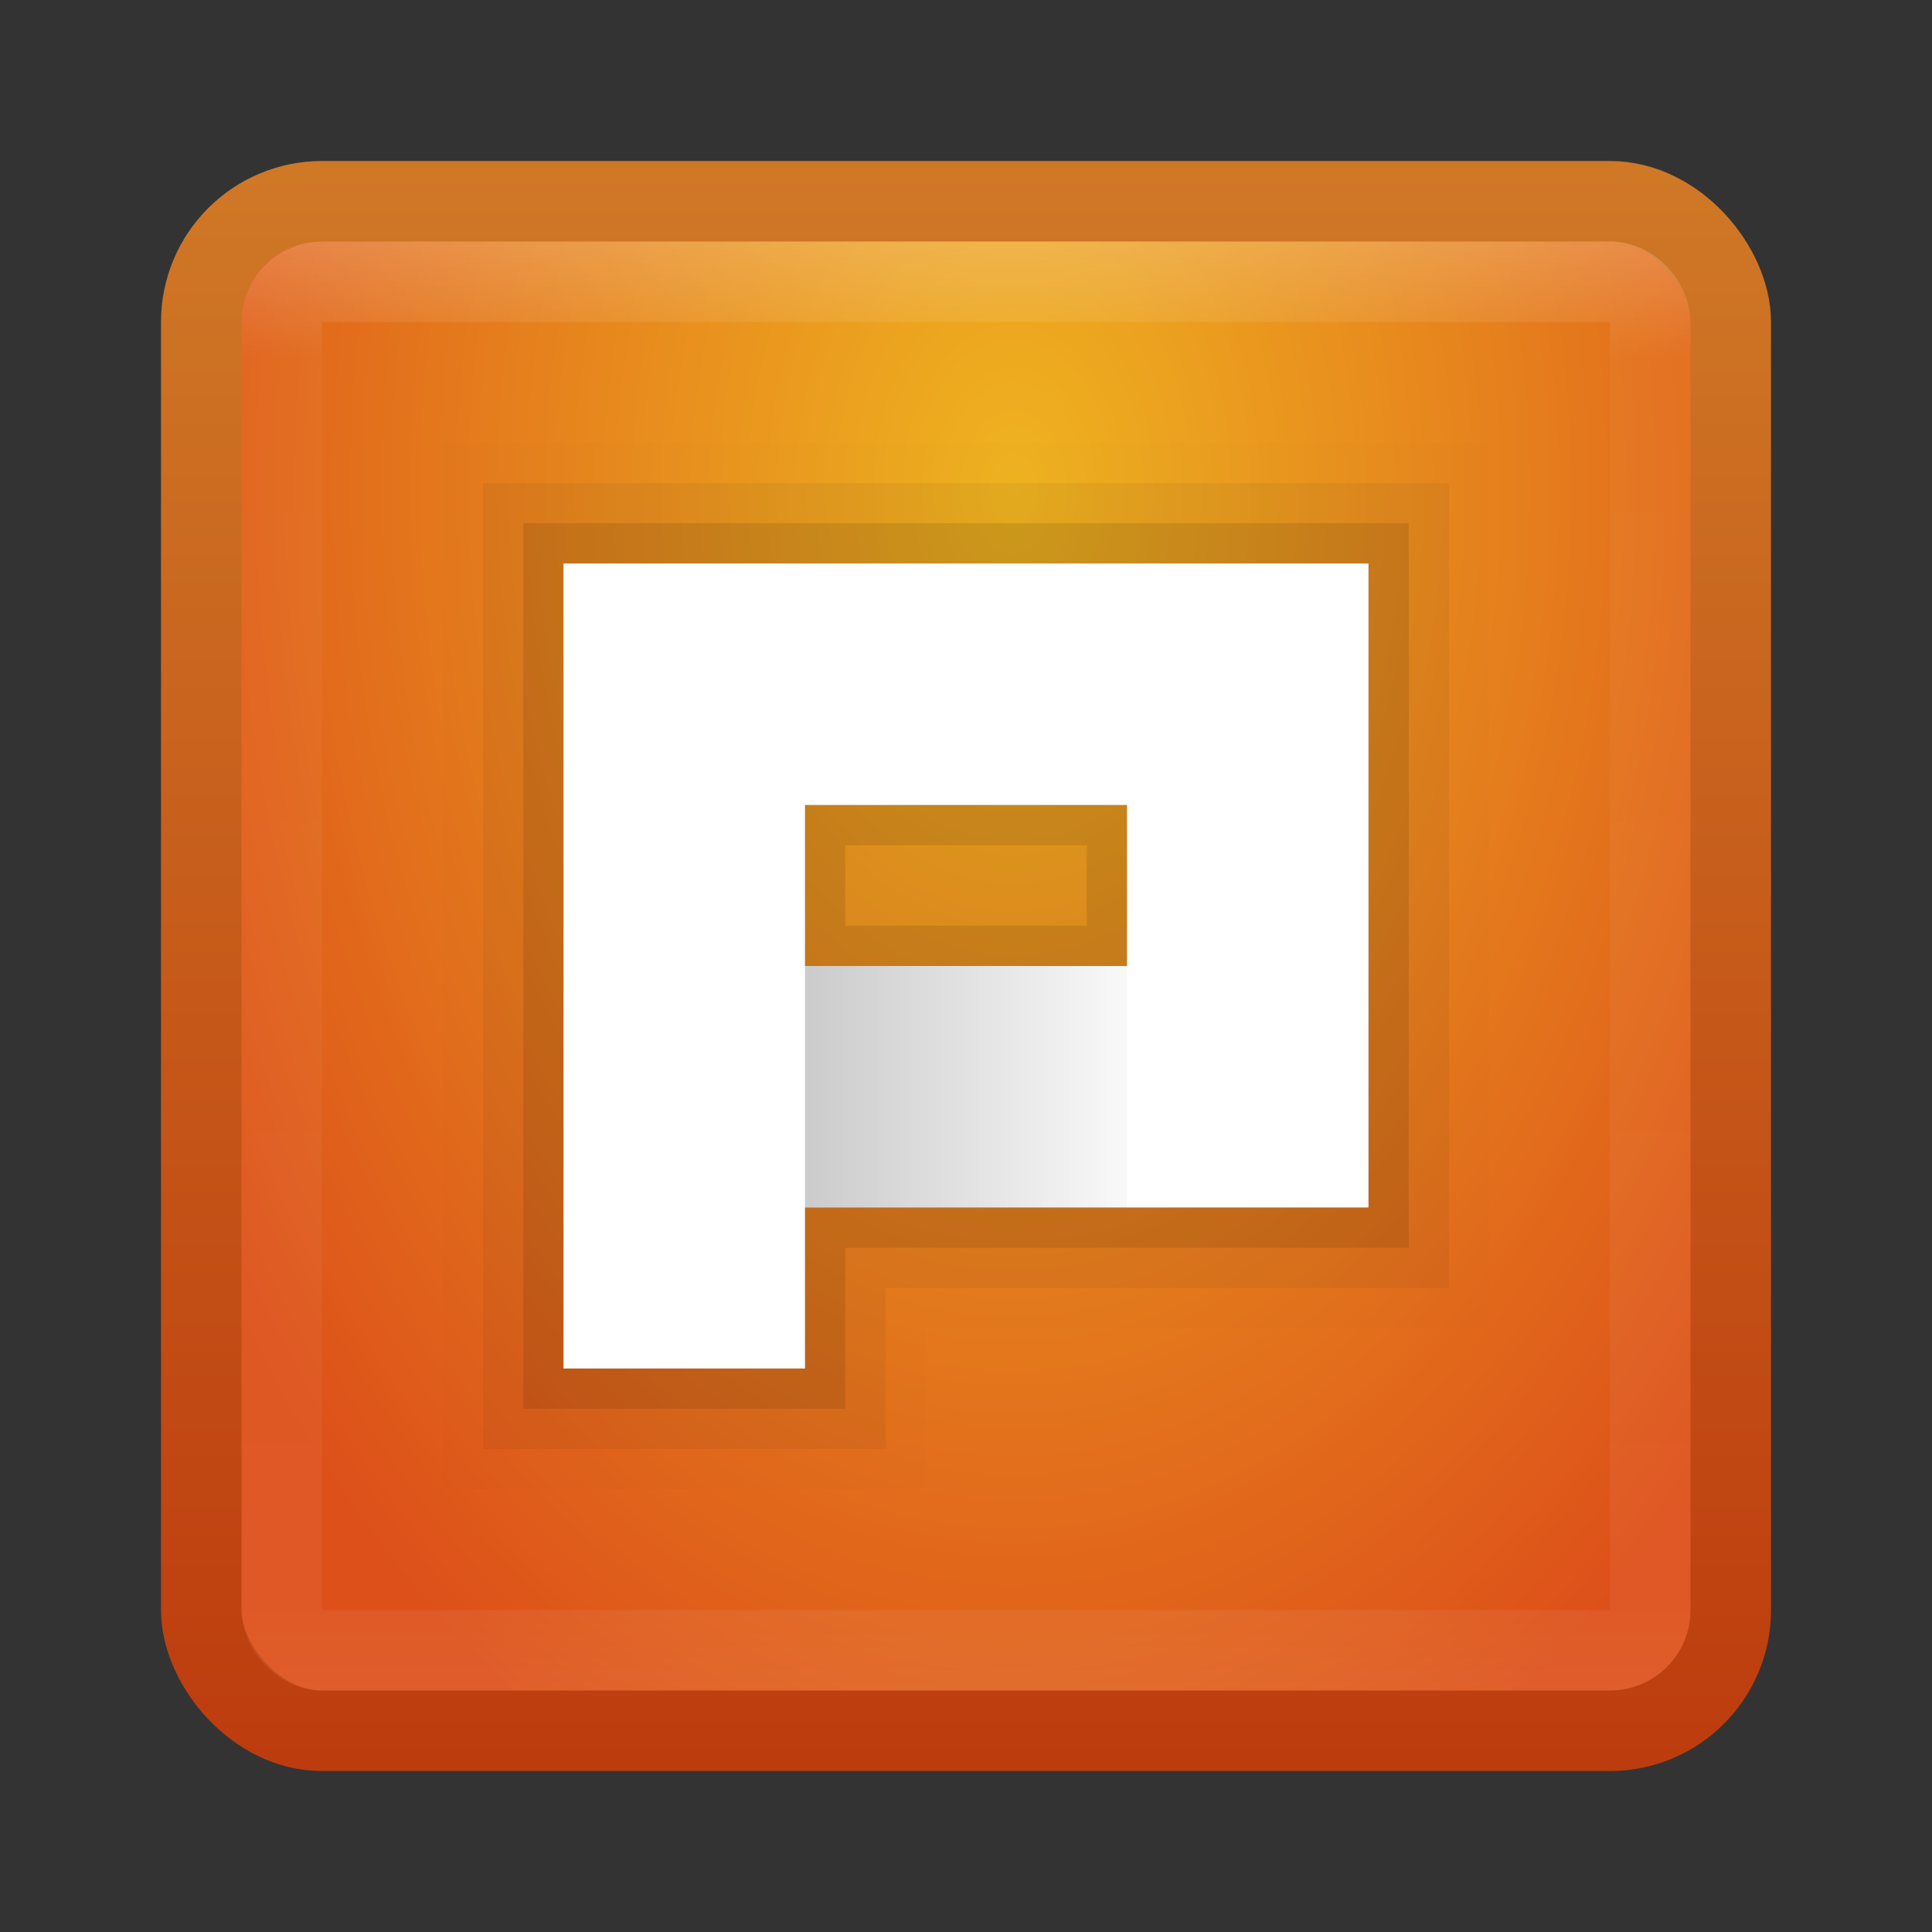 <?xml version="1.0" encoding="UTF-8" standalone="no"?>
<!-- Created with Inkscape (http://www.inkscape.org/) -->

<svg
   xmlns:dc="http://purl.org/dc/elements/1.1/"
   xmlns:cc="http://creativecommons.org/ns#"
   xmlns:rdf="http://www.w3.org/1999/02/22-rdf-syntax-ns#"
   xmlns:svg="http://www.w3.org/2000/svg"
   xmlns="http://www.w3.org/2000/svg"
   xmlns:xlink="http://www.w3.org/1999/xlink"
   xmlns:sodipodi="http://sodipodi.sourceforge.net/DTD/sodipodi-0.dtd"
   xmlns:inkscape="http://www.inkscape.org/namespaces/inkscape"
   width="24"
   height="24"
   id="svg3147"
   version="1.1"
   inkscape:version="0.48.4 r9939"
   sodipodi:docname="wps-office-wppmain.svg">
  <rect width="100%" height="100%" fill="#333333" stroke="none"/>
  <defs
     id="defs3149">
    <linearGradient
       inkscape:collect="always"
       id="linearGradient3815">
      <stop
         style="stop-color:#000000;stop-opacity:1;"
         offset="0"
         id="stop3817" />
      <stop
         style="stop-color:#000000;stop-opacity:0;"
         offset="1"
         id="stop3819" />
    </linearGradient>
    <linearGradient
       id="linearGradient3798">
      <stop
         style="stop-color:#000000;stop-opacity:1;"
         offset="0"
         id="stop3800" />
      <stop
         style="stop-color:#000000;stop-opacity:0;"
         offset="1"
         id="stop3802" />
    </linearGradient>
    <linearGradient
       id="linearGradient3779">
      <stop
         style="stop-color:#cf7826;stop-opacity:1;"
         offset="0"
         id="stop3781" />
      <stop
         style="stop-color:#bd3c0e;stop-opacity:1;"
         offset="1"
         id="stop3783" />
    </linearGradient>
    <linearGradient
       id="linearGradient3771">
      <stop
         style="stop-color:#efb320;stop-opacity:1;"
         offset="0"
         id="stop3773" />
      <stop
         style="stop-color:#dd501a;stop-opacity:1;"
         offset="1"
         id="stop3775" />
    </linearGradient>
    <linearGradient
       id="linearGradient4536">
      <stop
         style="stop-color:#ffffff;stop-opacity:1;"
         offset="0"
         id="stop4538" />
      <stop
         id="stop4546"
         offset="0.082"
         style="stop-color:#ffffff;stop-opacity:0.157;" />
      <stop
         id="stop4544"
         offset="0.936"
         style="stop-color:#ffffff;stop-opacity:0.235;" />
      <stop
         style="stop-color:#ffffff;stop-opacity:0.392;"
         offset="1"
         id="stop4540" />
    </linearGradient>
    <radialGradient
       inkscape:collect="always"
       xlink:href="#linearGradient3688-166-749"
       id="radialGradient3132"
       gradientUnits="userSpaceOnUse"
       gradientTransform="matrix(2.004,0,0,1.4,27.988,-17.4)"
       cx="4.993"
       cy="43.5"
       fx="4.993"
       fy="43.5"
       r="2.5" />
    <linearGradient
       id="linearGradient3688-166-749">
      <stop
         id="stop2883"
         style="stop-color:#181818;stop-opacity:1"
         offset="0" />
      <stop
         id="stop2885"
         style="stop-color:#181818;stop-opacity:0"
         offset="1" />
    </linearGradient>
    <radialGradient
       inkscape:collect="always"
       xlink:href="#linearGradient3688-464-309"
       id="radialGradient3134"
       gradientUnits="userSpaceOnUse"
       gradientTransform="matrix(2.004,0,0,1.4,-20.012,-104.4)"
       cx="4.993"
       cy="43.5"
       fx="4.993"
       fy="43.5"
       r="2.5" />
    <linearGradient
       id="linearGradient3688-464-309">
      <stop
         id="stop2889"
         style="stop-color:#181818;stop-opacity:1"
         offset="0" />
      <stop
         id="stop2891"
         style="stop-color:#181818;stop-opacity:0"
         offset="1" />
    </linearGradient>
    <linearGradient
       inkscape:collect="always"
       xlink:href="#linearGradient3702-501-757"
       id="linearGradient3136"
       gradientUnits="userSpaceOnUse"
       x1="25.058"
       y1="47.028"
       x2="25.058"
       y2="39.999" />
    <linearGradient
       id="linearGradient3702-501-757">
      <stop
         id="stop2895"
         style="stop-color:#181818;stop-opacity:0"
         offset="0" />
      <stop
         id="stop2897"
         style="stop-color:#181818;stop-opacity:1"
         offset="0.5" />
      <stop
         id="stop2899"
         style="stop-color:#181818;stop-opacity:0"
         offset="1" />
    </linearGradient>
    <linearGradient
       inkscape:collect="always"
       xlink:href="#linearGradient4536"
       id="linearGradient4542"
       x1="16.243"
       y1="1010.335"
       x2="16.243"
       y2="1028.316"
       gradientUnits="userSpaceOnUse"
       gradientTransform="translate(-2,21)" />
    <radialGradient
       inkscape:collect="always"
       xlink:href="#linearGradient3771"
       id="radialGradient3777"
       cx="12.144"
       cy="1034.452"
       fx="12.144"
       fy="1034.452"
       r="10"
       gradientUnits="userSpaceOnUse"
       gradientTransform="matrix(0,1.761,-1.187,0,1240.486,1013.067)" />
    <linearGradient
       inkscape:collect="always"
       xlink:href="#linearGradient3779"
       id="linearGradient3785"
       x1="6.541"
       y1="1030.488"
       x2="6.541"
       y2="1050.242"
       gradientUnits="userSpaceOnUse" />
    <linearGradient
       inkscape:collect="always"
       xlink:href="#linearGradient3798"
       id="linearGradient3804"
       x1="12.058"
       y1="17.044"
       x2="12.058"
       y2="11.948"
       gradientUnits="userSpaceOnUse" />
    <linearGradient
       inkscape:collect="always"
       xlink:href="#linearGradient3815"
       id="linearGradient3821"
       x1="-1041.986"
       y1="10.063"
       x2="-1041.986"
       y2="14.576"
       gradientUnits="userSpaceOnUse" />
  </defs>
  <sodipodi:namedview
     id="base"
     pagecolor="#ffffff"
     bordercolor="#666666"
     borderopacity="1.0"
     inkscape:pageopacity="0.0"
     inkscape:pageshadow="2"
     inkscape:zoom="13.875"
     inkscape:cx="6.8954941"
     inkscape:cy="5.6703841"
     inkscape:document-units="px"
     inkscape:current-layer="layer1"
     showgrid="false"
     inkscape:window-width="1280"
     inkscape:window-height="748"
     inkscape:window-x="0"
     inkscape:window-y="26"
     inkscape:window-maximized="1" />
  <g
     inkscape:label="Livello 1"
     inkscape:groupmode="layer"
     id="layer1"
     transform="translate(0,-1028.362)">
    <rect
       style="fill:url(#radialGradient3777);fill-opacity:1;stroke:url(#linearGradient3785);stroke-opacity:1"
       id="rect3163"
       width="19"
       height="19"
       x="2.5"
       y="1030.862"
       rx="1.5"
       ry="1.5" />
    <rect
       style="opacity:0.2;fill:none;stroke:url(#linearGradient4542);stroke-opacity:1"
       id="rect4534"
       width="17"
       height="17"
       x="3.5"
       y="1031.862"
       rx="0.5"
       ry="0.5" />
    <path
       style="fill:#000000;fill-opacity:1;stroke:#000000;stroke-opacity:1;opacity:0.01;stroke-width:3;stroke-miterlimit:4;stroke-dasharray:none"
       d="M 7 7 L 7 10 L 7 12 L 7 15 L 7 17 L 10 17 L 10 15 L 14 15 L 17 15 L 17 12 L 17 7 L 10 7 L 7 7 z M 10 10 L 14 10 L 14 12 L 10 12 L 10 10 z "
       transform="translate(0,1028.362)"
       id="path3826" />
    <path
       id="path3824"
       transform="translate(0,1028.362)"
       d="M 7 7 L 7 10 L 7 12 L 7 15 L 7 17 L 10 17 L 10 15 L 14 15 L 17 15 L 17 12 L 17 7 L 10 7 L 7 7 z M 10 10 L 14 10 L 14 12 L 10 12 L 10 10 z "
       style="fill:#000000;fill-opacity:1;stroke:#000000;stroke-opacity:1;opacity:0.05;stroke-width:2;stroke-miterlimit:4;stroke-dasharray:none" />
    <path
       style="fill:#000000;fill-opacity:1;stroke:#000000;stroke-opacity:1;opacity:0.1"
       d="M 7 7 L 7 10 L 7 12 L 7 15 L 7 17 L 10 17 L 10 15 L 14 15 L 17 15 L 17 12 L 17 7 L 10 7 L 7 7 z M 10 10 L 14 10 L 14 12 L 10 12 L 10 10 z "
       transform="translate(0,1028.362)"
       id="rect3804" />
    <path
       style="fill:#ffffff;fill-opacity:1;stroke:none"
       d="M 7 7 L 7 10 L 7 12 L 7 15 L 7 17 L 10 17 L 10 15 L 14 15 L 17 15 L 17 12 L 17 7 L 10 7 L 7 7 z M 10 10 L 14 10 L 14 12 L 10 12 L 10 10 z "
       transform="translate(0,1028.362)"
       id="rect3787" />
    <rect
       style="fill:url(#linearGradient3821);fill-opacity:1;stroke:none;opacity:0.2"
       id="rect3813"
       width="3"
       height="4"
       x="-1043.362"
       y="10"
       transform="matrix(0,-1,1,0,0,0)" />
  </g>
</svg>
